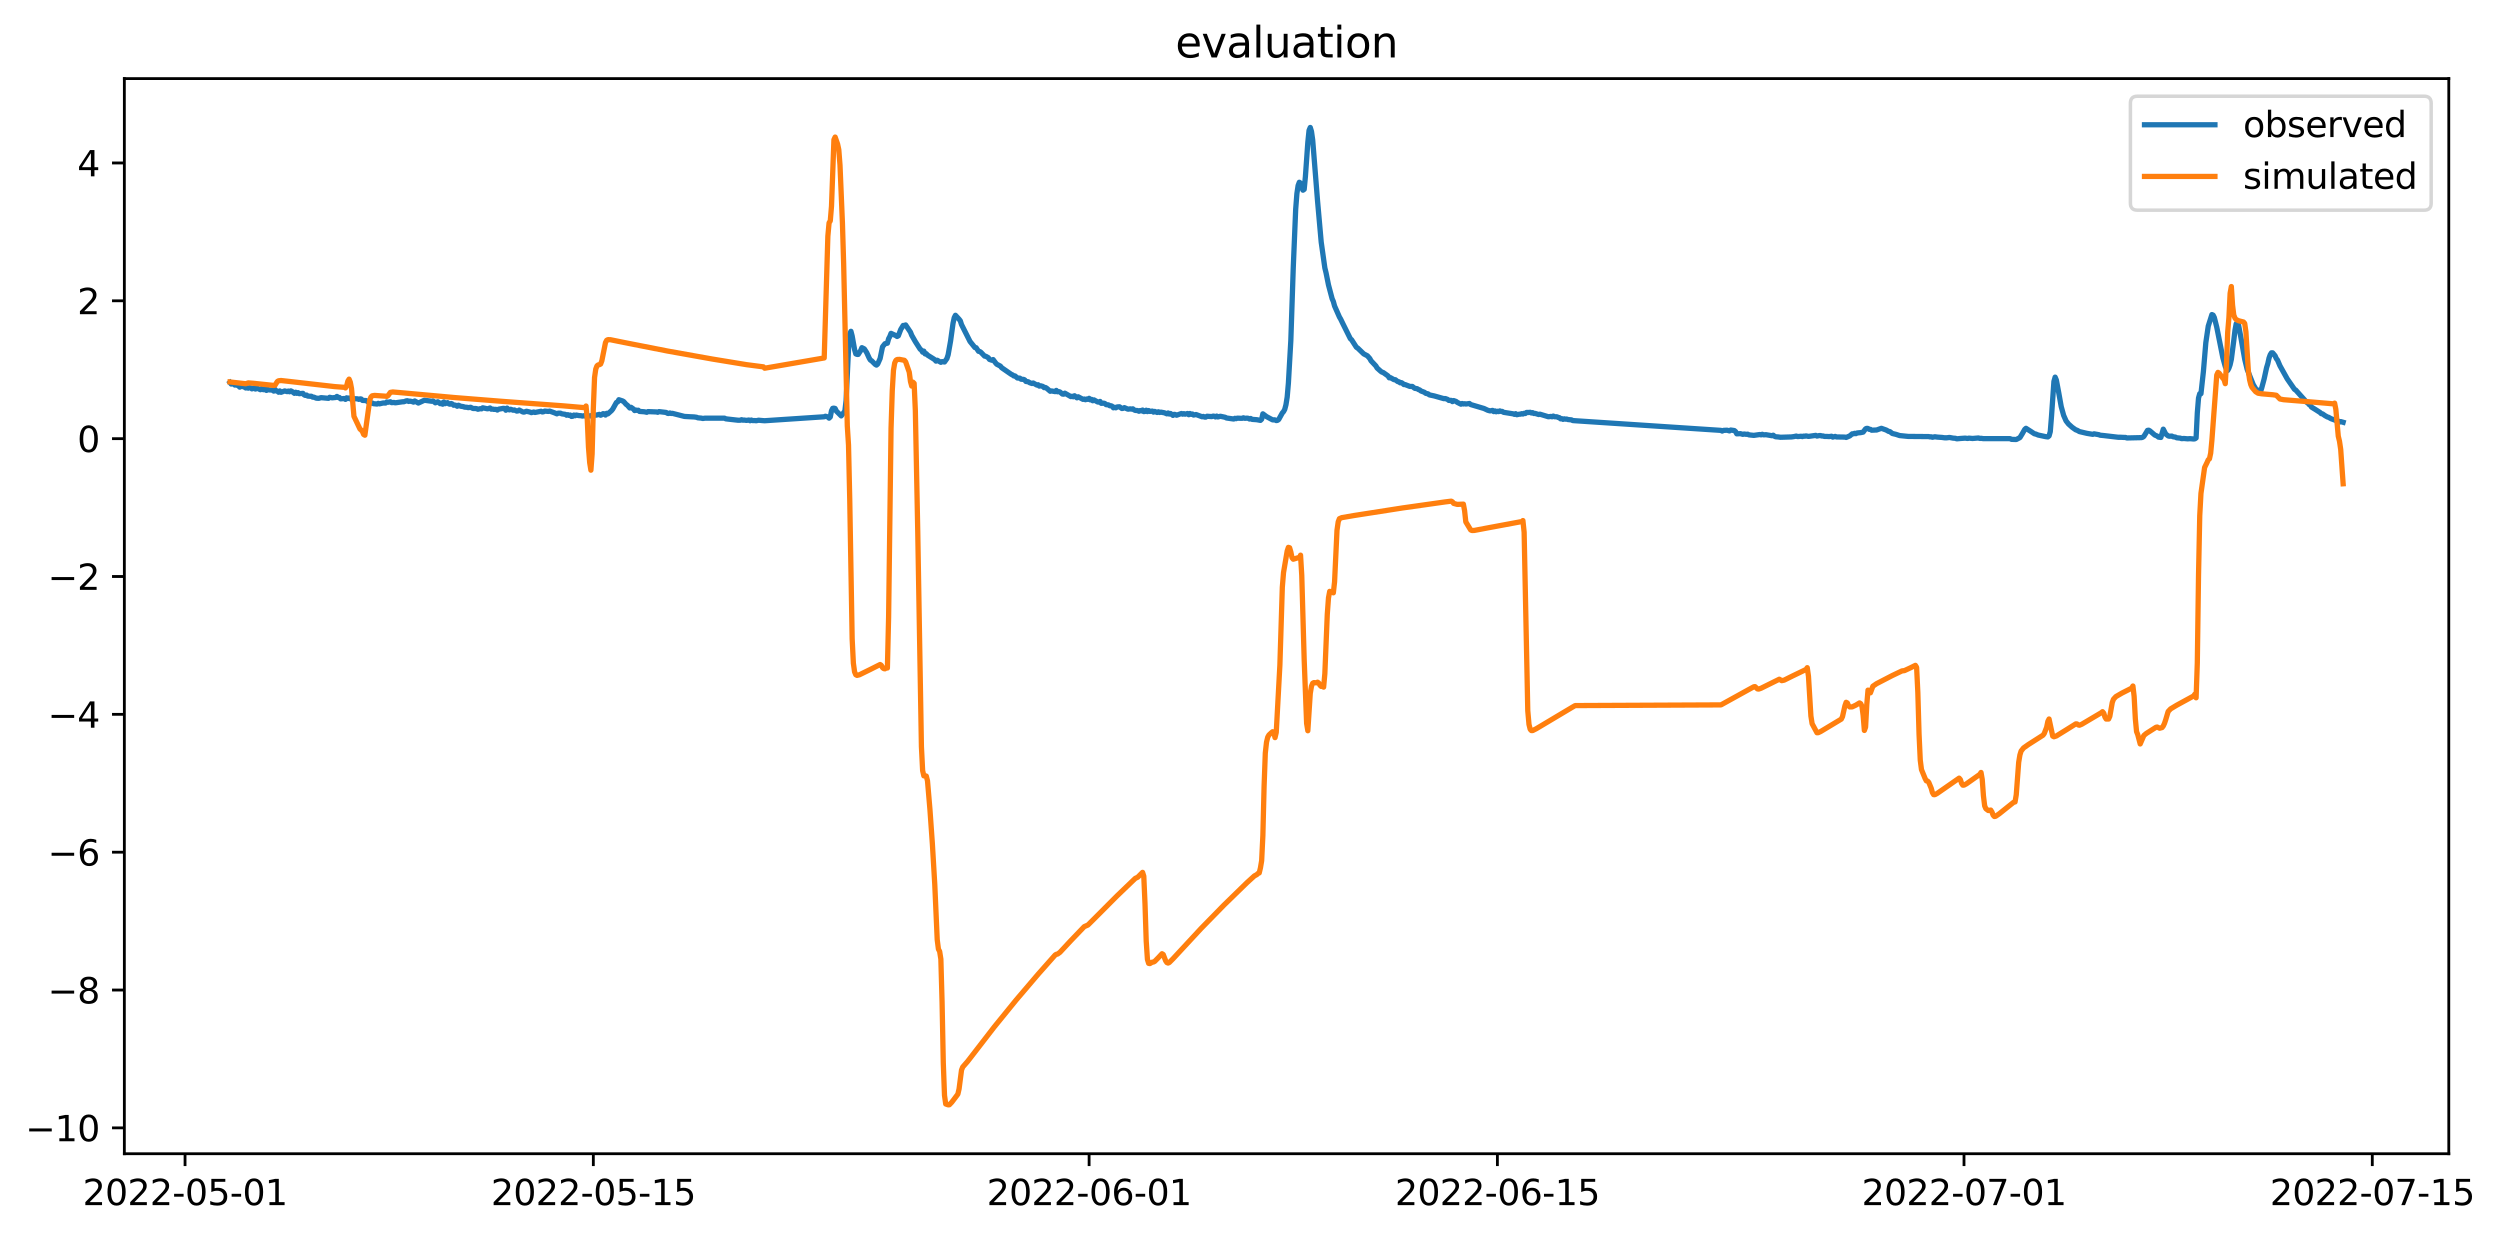 <?xml version="1.0" encoding="utf-8" standalone="no"?>
<!DOCTYPE svg PUBLIC "-//W3C//DTD SVG 1.1//EN"
  "http://www.w3.org/Graphics/SVG/1.1/DTD/svg11.dtd">
<svg xmlns:xlink="http://www.w3.org/1999/xlink" width="709.793pt" height="351.436pt" viewBox="0 0 709.793 351.436" xmlns="http://www.w3.org/2000/svg" version="1.1">
 <defs>
  <style type="text/css">*{stroke-linejoin: round; stroke-linecap: butt}</style>
 </defs>
 <g id="figure_1">
  <g id="patch_1">
   <path d="M 0 351.436 
L 709.793 351.436 
L 709.793 0 
L 0 0 
z
" style="fill: #ffffff"/>
  </g>
  <g id="axes_1">
   <g id="patch_2">
    <path d="M 35.305 327.558 
L 695.252 327.558 
L 695.252 22.318 
L 35.305 22.318 
z
" style="fill: #ffffff"/>
   </g>
   <g id="matplotlib.axis_1">
    <g id="xtick_1">
     <g id="line2d_1">
      <defs>
       <path id="m4f179d78bb" d="M 0 0 
L 0 3.5 
" style="stroke: #000000; stroke-width: 0.8"/>
      </defs>
      <g>
       <use xlink:href="#m4f179d78bb" x="52.537" y="327.558" style="stroke: #000000; stroke-width: 0.8"/>
      </g>
     </g>
     <g id="text_1">
      <!-- 2022-05-01 -->
      <g transform="translate(23.48 342.157) scale(0.1 -0.1)">
       <defs>
        <path id="DejaVuSans-32" d="M 1228 531 
L 3431 531 
L 3431 0 
L 469 0 
L 469 531 
Q 828 903 1448 1529 
Q 2069 2156 2228 2338 
Q 2531 2678 2651 2914 
Q 2772 3150 2772 3378 
Q 2772 3750 2511 3984 
Q 2250 4219 1831 4219 
Q 1534 4219 1204 4116 
Q 875 4013 500 3803 
L 500 4441 
Q 881 4594 1212 4672 
Q 1544 4750 1819 4750 
Q 2544 4750 2975 4387 
Q 3406 4025 3406 3419 
Q 3406 3131 3298 2873 
Q 3191 2616 2906 2266 
Q 2828 2175 2409 1742 
Q 1991 1309 1228 531 
z
" transform="scale(0.016)"/>
        <path id="DejaVuSans-30" d="M 2034 4250 
Q 1547 4250 1301 3770 
Q 1056 3291 1056 2328 
Q 1056 1369 1301 889 
Q 1547 409 2034 409 
Q 2525 409 2770 889 
Q 3016 1369 3016 2328 
Q 3016 3291 2770 3770 
Q 2525 4250 2034 4250 
z
M 2034 4750 
Q 2819 4750 3233 4129 
Q 3647 3509 3647 2328 
Q 3647 1150 3233 529 
Q 2819 -91 2034 -91 
Q 1250 -91 836 529 
Q 422 1150 422 2328 
Q 422 3509 836 4129 
Q 1250 4750 2034 4750 
z
" transform="scale(0.016)"/>
        <path id="DejaVuSans-2d" d="M 313 2009 
L 1997 2009 
L 1997 1497 
L 313 1497 
L 313 2009 
z
" transform="scale(0.016)"/>
        <path id="DejaVuSans-35" d="M 691 4666 
L 3169 4666 
L 3169 4134 
L 1269 4134 
L 1269 2991 
Q 1406 3038 1543 3061 
Q 1681 3084 1819 3084 
Q 2600 3084 3056 2656 
Q 3513 2228 3513 1497 
Q 3513 744 3044 326 
Q 2575 -91 1722 -91 
Q 1428 -91 1123 -41 
Q 819 9 494 109 
L 494 744 
Q 775 591 1075 516 
Q 1375 441 1709 441 
Q 2250 441 2565 725 
Q 2881 1009 2881 1497 
Q 2881 1984 2565 2268 
Q 2250 2553 1709 2553 
Q 1456 2553 1204 2497 
Q 953 2441 691 2322 
L 691 4666 
z
" transform="scale(0.016)"/>
        <path id="DejaVuSans-31" d="M 794 531 
L 1825 531 
L 1825 4091 
L 703 3866 
L 703 4441 
L 1819 4666 
L 2450 4666 
L 2450 531 
L 3481 531 
L 3481 0 
L 794 0 
L 794 531 
z
" transform="scale(0.016)"/>
       </defs>
       <use xlink:href="#DejaVuSans-32"/>
       <use xlink:href="#DejaVuSans-30" x="63.623"/>
       <use xlink:href="#DejaVuSans-32" x="127.246"/>
       <use xlink:href="#DejaVuSans-32" x="190.869"/>
       <use xlink:href="#DejaVuSans-2d" x="254.492"/>
       <use xlink:href="#DejaVuSans-30" x="290.576"/>
       <use xlink:href="#DejaVuSans-35" x="354.199"/>
       <use xlink:href="#DejaVuSans-2d" x="417.822"/>
       <use xlink:href="#DejaVuSans-30" x="453.906"/>
       <use xlink:href="#DejaVuSans-31" x="517.529"/>
      </g>
     </g>
    </g>
    <g id="xtick_2">
     <g id="line2d_2">
      <g>
       <use xlink:href="#m4f179d78bb" x="168.457" y="327.558" style="stroke: #000000; stroke-width: 0.8"/>
      </g>
     </g>
     <g id="text_2">
      <!-- 2022-05-15 -->
      <g transform="translate(139.399 342.157) scale(0.1 -0.1)">
       <use xlink:href="#DejaVuSans-32"/>
       <use xlink:href="#DejaVuSans-30" x="63.623"/>
       <use xlink:href="#DejaVuSans-32" x="127.246"/>
       <use xlink:href="#DejaVuSans-32" x="190.869"/>
       <use xlink:href="#DejaVuSans-2d" x="254.492"/>
       <use xlink:href="#DejaVuSans-30" x="290.576"/>
       <use xlink:href="#DejaVuSans-35" x="354.199"/>
       <use xlink:href="#DejaVuSans-2d" x="417.822"/>
       <use xlink:href="#DejaVuSans-31" x="453.906"/>
       <use xlink:href="#DejaVuSans-35" x="517.529"/>
      </g>
     </g>
    </g>
    <g id="xtick_3">
     <g id="line2d_3">
      <g>
       <use xlink:href="#m4f179d78bb" x="309.216" y="327.558" style="stroke: #000000; stroke-width: 0.8"/>
      </g>
     </g>
     <g id="text_3">
      <!-- 2022-06-01 -->
      <g transform="translate(280.158 342.157) scale(0.1 -0.1)">
       <defs>
        <path id="DejaVuSans-36" d="M 2113 2584 
Q 1688 2584 1439 2293 
Q 1191 2003 1191 1497 
Q 1191 994 1439 701 
Q 1688 409 2113 409 
Q 2538 409 2786 701 
Q 3034 994 3034 1497 
Q 3034 2003 2786 2293 
Q 2538 2584 2113 2584 
z
M 3366 4563 
L 3366 3988 
Q 3128 4100 2886 4159 
Q 2644 4219 2406 4219 
Q 1781 4219 1451 3797 
Q 1122 3375 1075 2522 
Q 1259 2794 1537 2939 
Q 1816 3084 2150 3084 
Q 2853 3084 3261 2657 
Q 3669 2231 3669 1497 
Q 3669 778 3244 343 
Q 2819 -91 2113 -91 
Q 1303 -91 875 529 
Q 447 1150 447 2328 
Q 447 3434 972 4092 
Q 1497 4750 2381 4750 
Q 2619 4750 2861 4703 
Q 3103 4656 3366 4563 
z
" transform="scale(0.016)"/>
       </defs>
       <use xlink:href="#DejaVuSans-32"/>
       <use xlink:href="#DejaVuSans-30" x="63.623"/>
       <use xlink:href="#DejaVuSans-32" x="127.246"/>
       <use xlink:href="#DejaVuSans-32" x="190.869"/>
       <use xlink:href="#DejaVuSans-2d" x="254.492"/>
       <use xlink:href="#DejaVuSans-30" x="290.576"/>
       <use xlink:href="#DejaVuSans-36" x="354.199"/>
       <use xlink:href="#DejaVuSans-2d" x="417.822"/>
       <use xlink:href="#DejaVuSans-30" x="453.906"/>
       <use xlink:href="#DejaVuSans-31" x="517.529"/>
      </g>
     </g>
    </g>
    <g id="xtick_4">
     <g id="line2d_4">
      <g>
       <use xlink:href="#m4f179d78bb" x="425.136" y="327.558" style="stroke: #000000; stroke-width: 0.8"/>
      </g>
     </g>
     <g id="text_4">
      <!-- 2022-06-15 -->
      <g transform="translate(396.078 342.157) scale(0.1 -0.1)">
       <use xlink:href="#DejaVuSans-32"/>
       <use xlink:href="#DejaVuSans-30" x="63.623"/>
       <use xlink:href="#DejaVuSans-32" x="127.246"/>
       <use xlink:href="#DejaVuSans-32" x="190.869"/>
       <use xlink:href="#DejaVuSans-2d" x="254.492"/>
       <use xlink:href="#DejaVuSans-30" x="290.576"/>
       <use xlink:href="#DejaVuSans-36" x="354.199"/>
       <use xlink:href="#DejaVuSans-2d" x="417.822"/>
       <use xlink:href="#DejaVuSans-31" x="453.906"/>
       <use xlink:href="#DejaVuSans-35" x="517.529"/>
      </g>
     </g>
    </g>
    <g id="xtick_5">
     <g id="line2d_5">
      <g>
       <use xlink:href="#m4f179d78bb" x="557.615" y="327.558" style="stroke: #000000; stroke-width: 0.8"/>
      </g>
     </g>
     <g id="text_5">
      <!-- 2022-07-01 -->
      <g transform="translate(528.557 342.157) scale(0.1 -0.1)">
       <defs>
        <path id="DejaVuSans-37" d="M 525 4666 
L 3525 4666 
L 3525 4397 
L 1831 0 
L 1172 0 
L 2766 4134 
L 525 4134 
L 525 4666 
z
" transform="scale(0.016)"/>
       </defs>
       <use xlink:href="#DejaVuSans-32"/>
       <use xlink:href="#DejaVuSans-30" x="63.623"/>
       <use xlink:href="#DejaVuSans-32" x="127.246"/>
       <use xlink:href="#DejaVuSans-32" x="190.869"/>
       <use xlink:href="#DejaVuSans-2d" x="254.492"/>
       <use xlink:href="#DejaVuSans-30" x="290.576"/>
       <use xlink:href="#DejaVuSans-37" x="354.199"/>
       <use xlink:href="#DejaVuSans-2d" x="417.822"/>
       <use xlink:href="#DejaVuSans-30" x="453.906"/>
       <use xlink:href="#DejaVuSans-31" x="517.529"/>
      </g>
     </g>
    </g>
    <g id="xtick_6">
     <g id="line2d_6">
      <g>
       <use xlink:href="#m4f179d78bb" x="673.535" y="327.558" style="stroke: #000000; stroke-width: 0.8"/>
      </g>
     </g>
     <g id="text_6">
      <!-- 2022-07-15 -->
      <g transform="translate(644.477 342.157) scale(0.1 -0.1)">
       <use xlink:href="#DejaVuSans-32"/>
       <use xlink:href="#DejaVuSans-30" x="63.623"/>
       <use xlink:href="#DejaVuSans-32" x="127.246"/>
       <use xlink:href="#DejaVuSans-32" x="190.869"/>
       <use xlink:href="#DejaVuSans-2d" x="254.492"/>
       <use xlink:href="#DejaVuSans-30" x="290.576"/>
       <use xlink:href="#DejaVuSans-37" x="354.199"/>
       <use xlink:href="#DejaVuSans-2d" x="417.822"/>
       <use xlink:href="#DejaVuSans-31" x="453.906"/>
       <use xlink:href="#DejaVuSans-35" x="517.529"/>
      </g>
     </g>
    </g>
   </g>
   <g id="matplotlib.axis_2">
    <g id="ytick_1">
     <g id="line2d_7">
      <defs>
       <path id="mbf8592df5b" d="M 0 0 
L -3.5 0 
" style="stroke: #000000; stroke-width: 0.8"/>
      </defs>
      <g>
       <use xlink:href="#mbf8592df5b" x="35.305" y="320.221" style="stroke: #000000; stroke-width: 0.8"/>
      </g>
     </g>
     <g id="text_7">
      <!-- −10 -->
      <g transform="translate(7.2 324.02) scale(0.1 -0.1)">
       <defs>
        <path id="DejaVuSans-2212" d="M 678 2272 
L 4684 2272 
L 4684 1741 
L 678 1741 
L 678 2272 
z
" transform="scale(0.016)"/>
       </defs>
       <use xlink:href="#DejaVuSans-2212"/>
       <use xlink:href="#DejaVuSans-31" x="83.789"/>
       <use xlink:href="#DejaVuSans-30" x="147.412"/>
      </g>
     </g>
    </g>
    <g id="ytick_2">
     <g id="line2d_8">
      <g>
       <use xlink:href="#mbf8592df5b" x="35.305" y="281.085" style="stroke: #000000; stroke-width: 0.8"/>
      </g>
     </g>
     <g id="text_8">
      <!-- −8 -->
      <g transform="translate(13.562 284.884) scale(0.1 -0.1)">
       <defs>
        <path id="DejaVuSans-38" d="M 2034 2216 
Q 1584 2216 1326 1975 
Q 1069 1734 1069 1313 
Q 1069 891 1326 650 
Q 1584 409 2034 409 
Q 2484 409 2743 651 
Q 3003 894 3003 1313 
Q 3003 1734 2745 1975 
Q 2488 2216 2034 2216 
z
M 1403 2484 
Q 997 2584 770 2862 
Q 544 3141 544 3541 
Q 544 4100 942 4425 
Q 1341 4750 2034 4750 
Q 2731 4750 3128 4425 
Q 3525 4100 3525 3541 
Q 3525 3141 3298 2862 
Q 3072 2584 2669 2484 
Q 3125 2378 3379 2068 
Q 3634 1759 3634 1313 
Q 3634 634 3220 271 
Q 2806 -91 2034 -91 
Q 1263 -91 848 271 
Q 434 634 434 1313 
Q 434 1759 690 2068 
Q 947 2378 1403 2484 
z
M 1172 3481 
Q 1172 3119 1398 2916 
Q 1625 2713 2034 2713 
Q 2441 2713 2670 2916 
Q 2900 3119 2900 3481 
Q 2900 3844 2670 4047 
Q 2441 4250 2034 4250 
Q 1625 4250 1398 4047 
Q 1172 3844 1172 3481 
z
" transform="scale(0.016)"/>
       </defs>
       <use xlink:href="#DejaVuSans-2212"/>
       <use xlink:href="#DejaVuSans-38" x="83.789"/>
      </g>
     </g>
    </g>
    <g id="ytick_3">
     <g id="line2d_9">
      <g>
       <use xlink:href="#mbf8592df5b" x="35.305" y="241.949" style="stroke: #000000; stroke-width: 0.8"/>
      </g>
     </g>
     <g id="text_9">
      <!-- −6 -->
      <g transform="translate(13.562 245.748) scale(0.1 -0.1)">
       <use xlink:href="#DejaVuSans-2212"/>
       <use xlink:href="#DejaVuSans-36" x="83.789"/>
      </g>
     </g>
    </g>
    <g id="ytick_4">
     <g id="line2d_10">
      <g>
       <use xlink:href="#mbf8592df5b" x="35.305" y="202.813" style="stroke: #000000; stroke-width: 0.8"/>
      </g>
     </g>
     <g id="text_10">
      <!-- −4 -->
      <g transform="translate(13.562 206.612) scale(0.1 -0.1)">
       <defs>
        <path id="DejaVuSans-34" d="M 2419 4116 
L 825 1625 
L 2419 1625 
L 2419 4116 
z
M 2253 4666 
L 3047 4666 
L 3047 1625 
L 3713 1625 
L 3713 1100 
L 3047 1100 
L 3047 0 
L 2419 0 
L 2419 1100 
L 313 1100 
L 313 1709 
L 2253 4666 
z
" transform="scale(0.016)"/>
       </defs>
       <use xlink:href="#DejaVuSans-2212"/>
       <use xlink:href="#DejaVuSans-34" x="83.789"/>
      </g>
     </g>
    </g>
    <g id="ytick_5">
     <g id="line2d_11">
      <g>
       <use xlink:href="#mbf8592df5b" x="35.305" y="163.677" style="stroke: #000000; stroke-width: 0.8"/>
      </g>
     </g>
     <g id="text_11">
      <!-- −2 -->
      <g transform="translate(13.562 167.477) scale(0.1 -0.1)">
       <use xlink:href="#DejaVuSans-2212"/>
       <use xlink:href="#DejaVuSans-32" x="83.789"/>
      </g>
     </g>
    </g>
    <g id="ytick_6">
     <g id="line2d_12">
      <g>
       <use xlink:href="#mbf8592df5b" x="35.305" y="124.542" style="stroke: #000000; stroke-width: 0.8"/>
      </g>
     </g>
     <g id="text_12">
      <!-- 0 -->
      <g transform="translate(21.942 128.341) scale(0.1 -0.1)">
       <use xlink:href="#DejaVuSans-30"/>
      </g>
     </g>
    </g>
    <g id="ytick_7">
     <g id="line2d_13">
      <g>
       <use xlink:href="#mbf8592df5b" x="35.305" y="85.406" style="stroke: #000000; stroke-width: 0.8"/>
      </g>
     </g>
     <g id="text_13">
      <!-- 2 -->
      <g transform="translate(21.942 89.205) scale(0.1 -0.1)">
       <use xlink:href="#DejaVuSans-32"/>
      </g>
     </g>
    </g>
    <g id="ytick_8">
     <g id="line2d_14">
      <g>
       <use xlink:href="#mbf8592df5b" x="35.305" y="46.27" style="stroke: #000000; stroke-width: 0.8"/>
      </g>
     </g>
     <g id="text_14">
      <!-- 4 -->
      <g transform="translate(21.942 50.069) scale(0.1 -0.1)">
       <use xlink:href="#DejaVuSans-34"/>
      </g>
     </g>
    </g>
   </g>
   <g id="line2d_15">
    <path d="M 65.302 108.594 
L 65.647 109.034 
L 65.992 108.838 
L 66.682 109.328 
L 67.027 109.279 
L 67.717 109.523 
L 68.062 109.915 
L 68.407 109.621 
L 68.752 109.768 
L 69.097 109.719 
L 69.787 110.159 
L 70.132 110.061 
L 70.477 110.208 
L 70.822 110.061 
L 71.167 110.11 
L 71.512 110.404 
L 71.857 110.208 
L 72.547 110.453 
L 72.892 110.159 
L 73.927 110.648 
L 74.272 110.322 
L 74.617 110.6 
L 74.962 110.648 
L 75.307 110.453 
L 75.652 110.844 
L 75.997 110.551 
L 76.342 110.697 
L 77.377 110.746 
L 77.722 111.04 
L 78.067 110.551 
L 78.412 110.991 
L 78.757 111.04 
L 79.102 111.366 
L 79.447 110.991 
L 79.792 111.382 
L 80.827 110.991 
L 81.517 111.187 
L 81.862 111.04 
L 82.207 111.236 
L 82.552 110.975 
L 82.897 111.138 
L 83.587 111.676 
L 83.932 111.366 
L 84.277 111.676 
L 84.622 111.48 
L 84.967 111.774 
L 86.002 111.676 
L 86.347 112.116 
L 86.692 112.263 
L 87.037 112.165 
L 87.382 112.459 
L 88.072 112.507 
L 88.417 112.507 
L 88.762 112.752 
L 89.107 112.752 
L 89.797 113.046 
L 90.487 113.094 
L 91.177 112.899 
L 93.247 113.094 
L 93.592 112.801 
L 94.282 112.948 
L 95.317 112.85 
L 95.662 112.556 
L 96.007 112.85 
L 96.352 112.85 
L 96.697 113.241 
L 97.732 113.143 
L 98.077 113.388 
L 98.422 112.948 
L 98.767 113.143 
L 99.112 112.997 
L 99.457 113.241 
L 99.802 113.339 
L 100.147 113.094 
L 100.492 113.192 
L 101.527 113.241 
L 101.872 113.388 
L 102.217 113.241 
L 102.562 113.29 
L 102.907 113.681 
L 103.942 113.73 
L 104.632 114.22 
L 104.977 114.22 
L 105.322 114.464 
L 105.667 114.415 
L 106.012 114.611 
L 107.047 114.709 
L 107.392 114.513 
L 107.737 114.66 
L 108.772 114.415 
L 109.462 114.432 
L 109.807 114.122 
L 110.152 114.22 
L 110.842 114.073 
L 111.187 114.317 
L 111.877 114.269 
L 112.222 114.366 
L 114.292 114.073 
L 114.637 114.073 
L 115.327 113.828 
L 115.672 113.779 
L 116.017 113.975 
L 116.362 113.877 
L 117.052 114.024 
L 117.397 114.171 
L 117.742 113.845 
L 118.777 114.432 
L 120.502 113.633 
L 122.572 113.926 
L 122.917 113.828 
L 123.607 114.366 
L 124.297 114.073 
L 124.987 114.611 
L 125.332 114.415 
L 125.677 114.758 
L 126.022 114.122 
L 126.367 114.611 
L 127.057 114.317 
L 127.402 114.66 
L 127.747 114.758 
L 128.092 114.562 
L 128.437 114.709 
L 128.782 115.051 
L 129.127 115.002 
L 129.472 115.1 
L 129.817 115.345 
L 130.162 115.051 
L 130.852 115.345 
L 131.542 115.443 
L 131.887 115.589 
L 132.577 115.638 
L 132.922 115.736 
L 133.612 115.638 
L 134.302 115.981 
L 134.992 115.981 
L 135.337 116.03 
L 135.682 116.193 
L 136.372 116.03 
L 136.717 116.079 
L 137.062 115.785 
L 138.442 116.079 
L 139.132 115.834 
L 139.477 116.176 
L 139.822 116.127 
L 140.167 116.225 
L 140.857 116.225 
L 141.202 116.421 
L 141.547 116.176 
L 142.582 115.997 
L 142.927 115.932 
L 143.272 115.981 
L 143.617 116.47 
L 143.962 115.867 
L 144.307 116.274 
L 144.652 116.372 
L 144.997 116.193 
L 145.687 116.47 
L 146.032 116.388 
L 146.722 116.715 
L 147.067 116.666 
L 147.412 116.421 
L 148.447 116.959 
L 148.792 117.008 
L 149.482 116.763 
L 150.517 117.008 
L 150.862 117.155 
L 151.552 116.975 
L 151.897 117.106 
L 153.622 116.763 
L 153.967 116.959 
L 154.312 116.91 
L 154.657 116.715 
L 155.692 116.812 
L 156.037 116.715 
L 157.417 117.204 
L 158.107 117.497 
L 158.452 117.302 
L 159.142 117.302 
L 159.487 117.497 
L 160.177 117.595 
L 160.522 117.644 
L 160.867 117.889 
L 161.212 117.742 
L 161.557 117.938 
L 161.902 117.84 
L 162.247 118.231 
L 162.592 118.182 
L 162.937 117.84 
L 163.282 118.035 
L 163.627 117.84 
L 164.317 117.986 
L 165.007 118.035 
L 165.352 118.133 
L 166.042 117.986 
L 166.387 118.231 
L 166.732 118.28 
L 167.077 118.035 
L 167.422 118.133 
L 168.112 117.938 
L 168.802 117.791 
L 169.147 117.889 
L 170.182 117.644 
L 170.527 117.889 
L 170.872 117.742 
L 171.217 117.448 
L 171.562 117.497 
L 171.907 117.84 
L 172.252 117.35 
L 172.597 117.497 
L 173.632 116.568 
L 173.977 116.127 
L 175.012 114.269 
L 175.357 114.122 
L 175.702 113.486 
L 176.737 113.828 
L 177.082 114.024 
L 177.772 114.807 
L 178.117 115.051 
L 178.807 115.834 
L 179.152 115.638 
L 179.842 116.127 
L 180.187 116.568 
L 180.532 116.421 
L 180.877 116.519 
L 181.222 116.47 
L 181.567 116.812 
L 182.947 116.91 
L 183.637 117.057 
L 183.982 116.861 
L 186.397 116.959 
L 186.742 117.057 
L 187.087 116.861 
L 189.157 117.106 
L 189.502 117.35 
L 189.847 117.399 
L 190.192 117.253 
L 190.537 117.399 
L 190.882 117.35 
L 194.332 118.231 
L 196.057 118.329 
L 197.092 118.378 
L 197.782 118.476 
L 198.127 118.622 
L 199.162 118.72 
L 199.507 118.818 
L 200.197 118.72 
L 205.717 118.72 
L 206.062 118.916 
L 209.512 119.307 
L 210.202 119.307 
L 210.547 119.161 
L 210.892 119.307 
L 211.237 119.258 
L 211.927 119.356 
L 212.617 119.258 
L 212.962 119.454 
L 213.307 119.258 
L 213.652 119.405 
L 214.342 119.405 
L 214.687 119.454 
L 215.377 119.307 
L 216.412 119.405 
L 217.102 119.454 
L 234.007 118.329 
L 234.352 118.182 
L 235.042 118.378 
L 235.387 118.72 
L 235.732 118.378 
L 236.077 116.617 
L 236.422 115.932 
L 236.767 115.883 
L 237.112 115.981 
L 237.457 116.715 
L 238.837 118.084 
L 239.872 116.715 
L 240.217 113.73 
L 240.907 99.152 
L 241.252 94.896 
L 241.597 94.065 
L 241.942 95.386 
L 242.632 99.25 
L 242.977 100.473 
L 243.322 100.62 
L 243.667 100.62 
L 244.357 99.544 
L 244.702 98.712 
L 245.392 99.055 
L 246.082 100.131 
L 246.772 101.647 
L 247.117 102.234 
L 247.462 102.43 
L 248.497 103.457 
L 248.842 103.653 
L 249.187 103.359 
L 249.877 101.794 
L 250.567 98.451 
L 251.257 97.587 
L 251.947 97.44 
L 252.292 96.168 
L 252.637 95.532 
L 252.982 94.652 
L 254.362 95.288 
L 254.707 95.532 
L 255.052 95.337 
L 255.742 93.527 
L 256.432 92.401 
L 256.777 92.45 
L 257.122 92.255 
L 258.502 94.309 
L 258.847 95.19 
L 259.882 97 
L 261.261 99.152 
L 261.606 99.397 
L 261.951 99.984 
L 262.296 99.69 
L 262.641 100.473 
L 262.986 100.424 
L 263.331 100.816 
L 265.056 101.892 
L 265.401 102.136 
L 265.746 102.528 
L 266.091 102.283 
L 267.126 102.87 
L 267.471 102.675 
L 268.161 102.772 
L 268.851 101.794 
L 269.196 100.718 
L 269.886 96.804 
L 270.576 91.814 
L 270.921 90.2 
L 271.266 89.515 
L 272.301 90.64 
L 272.646 91.081 
L 272.991 92.157 
L 275.406 96.951 
L 276.786 98.663 
L 277.131 98.712 
L 277.821 99.739 
L 278.166 99.788 
L 278.511 100.033 
L 279.546 101.109 
L 279.891 101.158 
L 280.581 101.549 
L 280.926 102.039 
L 281.616 102.283 
L 281.961 102.088 
L 282.651 103.017 
L 282.996 103.408 
L 284.031 103.946 
L 284.376 104.387 
L 287.136 106.295 
L 287.481 106.441 
L 287.826 106.735 
L 288.171 106.735 
L 288.861 107.322 
L 289.551 107.371 
L 289.896 107.664 
L 290.586 107.713 
L 290.931 107.86 
L 291.276 108.3 
L 291.966 108.398 
L 292.311 108.643 
L 293.001 108.887 
L 293.346 108.741 
L 294.036 109.132 
L 294.381 109.328 
L 294.726 109.23 
L 295.071 109.621 
L 295.416 109.523 
L 296.106 109.719 
L 296.451 110.061 
L 296.796 110.013 
L 297.141 110.208 
L 298.176 111.089 
L 298.521 110.991 
L 299.556 111.187 
L 299.901 110.844 
L 300.246 111.236 
L 300.591 111.187 
L 300.936 111.284 
L 301.626 111.871 
L 301.971 111.92 
L 302.316 111.627 
L 303.006 112.018 
L 304.041 112.605 
L 304.386 112.507 
L 304.731 112.654 
L 305.076 112.361 
L 305.766 112.948 
L 306.111 112.654 
L 307.491 113.388 
L 307.836 113.29 
L 308.181 113.486 
L 308.526 113.29 
L 308.871 113.388 
L 309.216 113.094 
L 309.561 113.535 
L 309.906 113.388 
L 310.251 113.779 
L 310.596 113.535 
L 311.286 113.926 
L 311.631 114.122 
L 311.976 114.171 
L 312.321 113.975 
L 312.666 114.513 
L 313.356 114.464 
L 313.701 114.562 
L 314.046 114.888 
L 314.736 114.953 
L 315.081 115.198 
L 315.426 115.198 
L 315.771 115.345 
L 316.116 115.785 
L 316.461 115.638 
L 316.806 115.785 
L 317.151 115.54 
L 317.841 115.492 
L 318.531 115.981 
L 318.876 115.932 
L 319.221 115.736 
L 319.911 116.03 
L 320.256 116.176 
L 320.946 116.079 
L 321.291 116.176 
L 321.636 116.079 
L 321.981 116.372 
L 322.326 116.519 
L 323.016 116.568 
L 323.361 116.763 
L 323.706 116.568 
L 324.051 116.666 
L 324.396 116.421 
L 324.741 116.861 
L 325.086 116.812 
L 325.431 116.47 
L 325.776 116.861 
L 326.121 116.568 
L 326.466 116.812 
L 327.156 116.715 
L 327.501 117.008 
L 327.846 116.812 
L 328.536 117.106 
L 328.881 116.91 
L 329.226 117.106 
L 329.571 117.008 
L 330.606 117.204 
L 331.296 117.497 
L 331.641 117.253 
L 331.986 117.546 
L 332.331 117.399 
L 333.021 117.938 
L 333.366 117.644 
L 333.711 117.693 
L 334.056 117.889 
L 335.436 117.399 
L 335.781 117.595 
L 336.126 117.448 
L 336.471 117.595 
L 337.161 117.399 
L 337.506 117.742 
L 337.851 117.399 
L 338.196 117.644 
L 338.541 117.546 
L 338.886 117.84 
L 339.576 117.693 
L 341.301 118.329 
L 341.646 118.231 
L 341.991 118.427 
L 342.336 118.427 
L 342.681 118.182 
L 344.061 118.28 
L 344.406 118.133 
L 344.751 118.182 
L 345.096 118.378 
L 345.441 118.133 
L 345.786 118.378 
L 346.476 118.182 
L 347.856 118.476 
L 348.201 118.671 
L 348.891 118.769 
L 350.271 118.965 
L 350.616 118.769 
L 350.961 118.867 
L 351.306 118.72 
L 352.341 118.769 
L 352.686 118.769 
L 353.031 118.622 
L 353.376 118.769 
L 354.066 118.72 
L 354.411 118.769 
L 354.756 118.965 
L 355.101 118.818 
L 355.446 119.063 
L 356.826 119.161 
L 357.861 119.356 
L 358.206 119.014 
L 358.551 117.497 
L 359.586 118.28 
L 361.311 119.209 
L 362.001 119.209 
L 362.346 119.405 
L 362.691 119.356 
L 363.036 119.112 
L 364.071 117.253 
L 364.416 116.861 
L 364.761 116.225 
L 365.106 114.904 
L 365.451 112.752 
L 365.796 108.79 
L 366.486 96.706 
L 367.176 76.062 
L 367.866 59.43 
L 368.211 54.978 
L 368.556 52.679 
L 368.901 51.749 
L 369.246 51.994 
L 369.591 53.266 
L 369.936 53.999 
L 370.281 53.755 
L 370.626 50.135 
L 371.316 40.4 
L 371.661 37.024 
L 372.006 36.193 
L 372.351 37.318 
L 372.696 39.764 
L 374.076 57.081 
L 375.111 68.724 
L 376.146 76.062 
L 376.491 77.481 
L 377.181 80.905 
L 378.216 84.819 
L 378.561 85.602 
L 378.906 86.873 
L 380.286 90.004 
L 380.631 90.591 
L 381.321 92.01 
L 383.391 96.168 
L 383.736 96.462 
L 385.116 98.614 
L 385.461 98.81 
L 387.186 100.473 
L 388.221 101.011 
L 388.911 101.794 
L 389.256 102.43 
L 390.636 103.898 
L 390.981 104.485 
L 392.016 105.414 
L 392.361 105.659 
L 392.706 105.757 
L 394.086 106.735 
L 394.431 107.273 
L 394.776 107.224 
L 395.811 107.811 
L 396.156 107.811 
L 396.846 108.349 
L 397.191 108.398 
L 397.536 108.692 
L 397.881 108.643 
L 398.226 108.838 
L 398.571 109.181 
L 398.916 109.181 
L 400.296 109.719 
L 400.986 109.719 
L 401.676 110.257 
L 402.366 110.355 
L 402.711 110.6 
L 403.056 110.697 
L 403.401 110.991 
L 404.436 111.382 
L 404.781 111.676 
L 405.471 111.823 
L 405.816 112.116 
L 407.196 112.41 
L 407.886 112.605 
L 409.956 113.192 
L 410.301 113.143 
L 410.991 113.388 
L 411.336 113.681 
L 412.026 113.681 
L 412.371 114.024 
L 412.716 113.73 
L 413.406 113.975 
L 413.751 114.236 
L 414.786 114.758 
L 415.131 114.562 
L 415.476 114.693 
L 415.821 114.611 
L 416.166 114.709 
L 417.201 114.562 
L 417.546 114.856 
L 421.341 115.981 
L 422.376 116.47 
L 423.066 116.666 
L 423.756 116.519 
L 424.101 116.861 
L 424.446 116.666 
L 424.791 116.91 
L 425.136 116.763 
L 425.481 116.861 
L 425.826 116.666 
L 426.171 116.812 
L 426.516 116.812 
L 426.861 117.057 
L 429.621 117.497 
L 429.966 117.644 
L 430.311 117.448 
L 430.656 117.742 
L 431.346 117.595 
L 431.691 117.595 
L 432.036 117.448 
L 432.381 117.546 
L 432.726 117.35 
L 433.071 117.399 
L 433.416 117.106 
L 434.106 117.106 
L 434.451 117.057 
L 434.796 117.253 
L 435.141 117.155 
L 435.486 117.399 
L 435.831 117.367 
L 436.866 117.693 
L 437.211 117.595 
L 439.626 118.329 
L 440.316 118.231 
L 440.661 118.329 
L 441.006 118.133 
L 441.351 118.329 
L 442.041 118.329 
L 442.386 118.525 
L 442.731 118.573 
L 443.076 118.916 
L 443.421 118.867 
L 443.766 119.063 
L 444.111 118.916 
L 444.456 119.014 
L 444.801 118.965 
L 445.146 119.112 
L 446.181 119.209 
L 446.526 119.405 
L 447.216 119.454 
L 488.616 122.194 
L 488.961 122.389 
L 489.306 122.194 
L 490.341 122.145 
L 491.031 122.34 
L 491.376 122.096 
L 492.411 122.242 
L 492.756 122.536 
L 493.101 123.172 
L 494.136 123.123 
L 494.826 123.319 
L 495.171 123.221 
L 495.861 123.319 
L 496.206 123.27 
L 496.551 123.465 
L 497.931 123.612 
L 499.656 123.368 
L 500 123.465 
L 500.345 123.302 
L 500.69 123.465 
L 501.38 123.417 
L 503.105 123.71 
L 503.45 123.563 
L 503.795 123.857 
L 504.14 124.004 
L 504.83 124.052 
L 505.52 124.15 
L 508.625 124.052 
L 509.315 123.955 
L 510.005 123.808 
L 510.35 123.955 
L 511.385 123.857 
L 511.73 123.955 
L 512.075 123.808 
L 512.42 123.857 
L 512.765 123.759 
L 513.455 123.906 
L 515.525 123.612 
L 515.87 123.808 
L 516.56 123.661 
L 516.905 123.661 
L 517.25 123.808 
L 517.595 123.759 
L 517.94 123.906 
L 518.63 123.906 
L 519.32 123.955 
L 520.01 123.857 
L 520.355 124.101 
L 521.045 123.906 
L 521.39 124.052 
L 523.805 124.101 
L 524.15 124.199 
L 525.185 123.759 
L 525.875 123.172 
L 526.22 123.172 
L 526.565 123.025 
L 526.91 123.123 
L 527.255 122.927 
L 528.29 122.829 
L 528.98 122.683 
L 529.67 121.753 
L 530.015 121.606 
L 530.36 121.655 
L 530.705 121.9 
L 531.05 121.9 
L 531.395 122.145 
L 532.43 122.096 
L 532.775 122.096 
L 534.155 121.606 
L 535.535 122.096 
L 536.225 122.487 
L 536.57 122.536 
L 537.26 123.074 
L 538.295 123.319 
L 539.33 123.661 
L 541.745 123.906 
L 547.61 123.955 
L 547.955 124.052 
L 548.3 124.004 
L 548.645 124.15 
L 549.335 124.004 
L 550.025 124.101 
L 551.405 124.199 
L 552.095 124.297 
L 552.785 124.297 
L 553.475 124.199 
L 554.51 124.395 
L 555.2 124.444 
L 555.545 124.591 
L 556.58 124.493 
L 557.96 124.395 
L 558.65 124.493 
L 558.995 124.395 
L 560.03 124.493 
L 561.755 124.346 
L 562.1 124.493 
L 562.445 124.444 
L 563.135 124.542 
L 570.725 124.542 
L 571.07 124.737 
L 572.45 124.786 
L 573.485 124.248 
L 574.175 123.123 
L 574.865 121.9 
L 575.21 121.606 
L 576.59 122.487 
L 577.625 123.172 
L 577.97 123.221 
L 578.66 123.514 
L 580.04 123.808 
L 580.73 123.955 
L 581.42 124.052 
L 581.765 123.759 
L 582.11 122.536 
L 582.455 118.231 
L 583.145 108.3 
L 583.49 107.077 
L 583.835 107.909 
L 584.525 111.578 
L 585.215 115.443 
L 585.905 117.938 
L 586.595 119.503 
L 587.285 120.383 
L 588.32 121.313 
L 589.355 122.047 
L 589.7 122.145 
L 590.39 122.536 
L 592.46 123.025 
L 594.185 123.319 
L 594.53 123.172 
L 595.91 123.417 
L 596.255 123.563 
L 597.29 123.661 
L 601.43 124.15 
L 602.12 124.15 
L 603.155 124.199 
L 603.5 124.199 
L 603.845 124.346 
L 607.985 124.248 
L 608.33 124.15 
L 608.675 123.906 
L 609.365 122.781 
L 609.71 122.194 
L 610.055 122.145 
L 610.4 122.34 
L 611.435 123.221 
L 611.78 123.514 
L 612.47 123.808 
L 612.815 124.101 
L 613.505 124.199 
L 614.195 121.851 
L 614.885 123.221 
L 615.575 123.759 
L 615.92 123.857 
L 616.61 123.808 
L 616.955 124.004 
L 617.645 124.101 
L 617.99 124.297 
L 619.025 124.395 
L 619.37 124.542 
L 620.06 124.493 
L 621.095 124.591 
L 621.785 124.542 
L 622.82 124.64 
L 623.165 124.591 
L 623.51 124.346 
L 623.855 117.204 
L 624.2 112.997 
L 624.545 111.774 
L 624.89 111.774 
L 625.58 105.512 
L 626.27 97.293 
L 626.96 92.597 
L 627.995 89.319 
L 628.34 89.466 
L 628.685 90.151 
L 629.375 92.891 
L 631.1 101.549 
L 631.79 104.044 
L 632.135 104.827 
L 632.48 105.169 
L 632.825 104.534 
L 633.17 103.555 
L 633.515 102.039 
L 634.205 96.706 
L 634.55 93.771 
L 634.895 91.912 
L 635.24 91.57 
L 635.585 92.401 
L 636.275 96.07 
L 637.31 101.99 
L 638 104.827 
L 639.725 109.181 
L 640.76 110.909 
L 641.105 111.17 
L 641.45 110.746 
L 641.795 111.236 
L 642.14 110.159 
L 642.83 107.567 
L 643.52 104.387 
L 643.865 103.262 
L 644.21 101.696 
L 644.555 100.718 
L 644.9 100.18 
L 645.245 100.18 
L 645.935 101.011 
L 646.28 101.794 
L 646.625 102.234 
L 647.315 103.849 
L 649.385 107.567 
L 651.455 110.551 
L 651.8 110.746 
L 654.905 114.22 
L 655.25 114.415 
L 655.595 114.856 
L 655.94 115.051 
L 656.285 115.589 
L 657.32 116.225 
L 658.7 117.106 
L 659.045 117.448 
L 659.39 117.497 
L 660.08 117.986 
L 660.77 118.378 
L 661.115 118.476 
L 661.805 118.867 
L 663.53 119.503 
L 663.875 119.552 
L 664.22 119.845 
L 664.565 119.699 
L 665.255 119.894 
L 665.255 119.894 
" clip-path="url(#p5ed811cc12)" style="fill: none; stroke: #1f77b4; stroke-width: 1.5; stroke-linecap: square"/>
   </g>
   <g id="line2d_16">
    <path d="M 65.302 108.447 
L 69.787 108.952 
L 70.477 108.708 
L 71.857 108.814 
L 77.722 109.429 
L 78.067 109.388 
L 78.757 108.299 
L 79.102 108.109 
L 79.792 108.035 
L 82.207 108.303 
L 94.972 109.758 
L 97.387 109.943 
L 97.732 109.941 
L 98.077 110.145 
L 98.422 109.554 
L 98.767 108.195 
L 99.112 107.644 
L 99.457 108.501 
L 99.802 110.324 
L 100.492 118.202 
L 102.217 121.836 
L 102.562 122.099 
L 102.907 122.546 
L 103.252 123.354 
L 103.597 123.563 
L 104.977 113.565 
L 105.322 112.704 
L 105.667 112.375 
L 106.357 112.267 
L 109.462 112.487 
L 109.807 112.548 
L 110.152 112.344 
L 110.842 111.401 
L 111.532 111.29 
L 113.947 111.501 
L 129.127 112.88 
L 142.582 113.95 
L 159.832 115.217 
L 166.042 115.747 
L 166.387 115.277 
L 166.732 119.018 
L 167.077 126.984 
L 167.422 131.353 
L 167.767 133.494 
L 168.112 128.896 
L 168.457 115.912 
L 168.802 107.179 
L 169.147 104.786 
L 169.492 103.874 
L 169.837 103.597 
L 170.182 103.543 
L 170.527 103.356 
L 170.872 102.445 
L 171.907 97.269 
L 172.252 96.613 
L 172.597 96.434 
L 173.287 96.448 
L 177.082 97.22 
L 189.502 99.662 
L 202.267 101.944 
L 211.927 103.53 
L 213.997 103.802 
L 216.757 104.159 
L 217.102 104.541 
L 234.007 101.628 
L 235.042 67.083 
L 235.387 63.268 
L 235.732 62.706 
L 236.077 58.56 
L 236.767 39.654 
L 237.112 38.917 
L 237.802 40.887 
L 238.147 42.495 
L 238.492 46.917 
L 239.182 63.395 
L 239.527 74.917 
L 240.562 120.938 
L 240.907 126.347 
L 241.252 141.622 
L 241.942 181.356 
L 242.287 188.296 
L 242.632 190.765 
L 242.977 191.567 
L 243.322 191.75 
L 244.012 191.581 
L 247.117 190.058 
L 249.877 188.668 
L 250.222 188.889 
L 250.567 189.55 
L 250.912 189.838 
L 251.257 189.889 
L 251.602 189.546 
L 251.947 189.658 
L 252.292 175.189 
L 252.982 121.658 
L 253.327 110.953 
L 253.672 105.141 
L 254.017 103.062 
L 254.362 102.302 
L 254.707 102.068 
L 255.397 102.036 
L 256.777 102.299 
L 257.122 102.716 
L 258.157 105.681 
L 258.502 108.325 
L 258.847 109.613 
L 259.192 108.496 
L 259.537 108.84 
L 259.882 116.568 
L 260.571 151.253 
L 261.606 211.957 
L 261.951 218.794 
L 262.296 220.278 
L 262.641 220.242 
L 262.986 220.342 
L 263.331 221.683 
L 264.021 229.777 
L 264.711 239.49 
L 265.401 251.171 
L 266.091 266.787 
L 266.436 269.48 
L 266.781 270.115 
L 267.126 272.308 
L 267.471 284.511 
L 267.816 301.747 
L 268.161 311.005 
L 268.506 313.442 
L 269.196 313.684 
L 269.541 313.657 
L 270.231 312.934 
L 271.956 310.643 
L 272.301 309.139 
L 272.991 303.81 
L 273.336 302.949 
L 274.716 301.361 
L 282.306 291.537 
L 288.516 283.902 
L 294.726 276.615 
L 299.556 271.163 
L 299.901 270.937 
L 300.246 270.887 
L 300.936 270.379 
L 304.041 267.044 
L 307.836 263.088 
L 308.871 262.637 
L 310.596 260.923 
L 317.151 254.349 
L 322.326 249.384 
L 323.016 249.06 
L 324.396 247.681 
L 324.741 248.767 
L 325.086 256.597 
L 325.431 267.206 
L 325.776 272.392 
L 326.121 273.513 
L 326.466 273.575 
L 327.156 273.169 
L 327.501 273.135 
L 327.846 272.947 
L 328.881 271.895 
L 329.916 270.781 
L 330.261 271.006 
L 330.951 272.78 
L 331.296 273.287 
L 331.641 273.428 
L 331.986 273.264 
L 333.021 272.229 
L 340.956 263.662 
L 347.511 256.956 
L 354.066 250.573 
L 356.136 248.693 
L 356.826 248.317 
L 357.171 247.982 
L 357.516 247.84 
L 357.861 246.407 
L 358.206 244.356 
L 358.551 237.233 
L 358.896 223.272 
L 359.241 213.813 
L 359.586 210.714 
L 359.931 209.297 
L 360.276 208.676 
L 360.966 208.035 
L 361.311 207.754 
L 361.656 207.966 
L 362.001 209.419 
L 362.346 207.961 
L 363.381 188.825 
L 364.071 166.761 
L 364.416 162.558 
L 365.451 156.443 
L 365.796 155.405 
L 366.141 155.52 
L 366.486 156.699 
L 366.831 158.353 
L 367.176 158.769 
L 368.556 158.347 
L 368.901 158.461 
L 369.246 157.621 
L 369.591 163.351 
L 370.281 187.344 
L 370.971 205.391 
L 371.316 207.47 
L 372.006 196.867 
L 372.351 194.82 
L 372.696 193.984 
L 373.041 193.802 
L 373.731 193.863 
L 374.076 193.682 
L 374.421 193.915 
L 374.766 194.556 
L 375.111 194.885 
L 375.456 194.734 
L 375.801 195.084 
L 376.146 191.27 
L 376.836 174.463 
L 377.181 169.744 
L 377.526 167.898 
L 377.871 168.037 
L 378.216 167.987 
L 378.561 168.31 
L 378.906 165.209 
L 379.596 150.554 
L 379.941 148.144 
L 380.286 147.26 
L 380.976 146.962 
L 384.426 146.368 
L 398.226 144.212 
L 410.301 142.501 
L 412.026 142.291 
L 412.371 142.478 
L 412.716 142.925 
L 413.751 143.207 
L 415.476 143.133 
L 415.821 144.978 
L 416.166 148.174 
L 417.546 150.448 
L 417.891 150.619 
L 418.581 150.598 
L 422.721 149.815 
L 431.691 148.146 
L 432.036 148.167 
L 432.381 147.799 
L 432.726 151.111 
L 433.761 201.796 
L 434.106 205.665 
L 434.451 207.069 
L 434.796 207.423 
L 435.141 207.424 
L 436.176 206.896 
L 446.526 200.722 
L 447.216 200.327 
L 488.616 200.13 
L 496.551 195.742 
L 497.931 194.994 
L 498.276 194.946 
L 498.966 195.583 
L 499.311 195.651 
L 500 195.403 
L 505.175 192.842 
L 505.865 193.248 
L 506.555 193.105 
L 508.97 191.901 
L 512.765 190.073 
L 513.11 189.567 
L 513.455 192.019 
L 514.145 203.289 
L 514.49 205.475 
L 515.87 208.036 
L 516.215 208.024 
L 516.905 207.7 
L 522.77 204.171 
L 523.115 203.464 
L 523.805 200.383 
L 524.15 199.4 
L 524.495 199.592 
L 524.84 200.394 
L 525.185 200.711 
L 525.875 200.691 
L 526.91 200.202 
L 527.945 199.574 
L 528.29 199.784 
L 528.635 200.504 
L 528.98 203.12 
L 529.325 207.383 
L 529.67 206.441 
L 530.015 200.029 
L 530.36 195.944 
L 530.705 196.177 
L 531.05 196.701 
L 531.74 194.833 
L 532.775 194.117 
L 537.26 191.793 
L 540.02 190.478 
L 540.71 190.395 
L 542.435 189.595 
L 543.815 188.907 
L 544.16 189.475 
L 544.505 196.597 
L 544.85 208.437 
L 545.195 215.827 
L 545.54 218.505 
L 546.575 221.036 
L 546.92 221.692 
L 547.265 221.75 
L 547.61 222.123 
L 548.3 223.779 
L 548.645 225.034 
L 548.99 225.609 
L 549.335 225.624 
L 550.025 225.248 
L 556.235 220.928 
L 556.58 221.331 
L 556.925 222.409 
L 557.27 222.918 
L 557.615 222.915 
L 558.305 222.539 
L 562.1 219.859 
L 562.445 219.317 
L 562.79 221.304 
L 563.135 225.982 
L 563.48 228.803 
L 563.825 229.609 
L 564.515 230.124 
L 565.205 229.994 
L 565.55 230.549 
L 565.895 231.462 
L 566.24 231.821 
L 566.585 231.757 
L 567.62 231.048 
L 571.76 227.735 
L 572.105 227.69 
L 572.45 225.642 
L 573.14 216.438 
L 573.485 214.348 
L 573.83 213.226 
L 574.52 212.354 
L 575.9 211.381 
L 580.04 208.738 
L 580.385 208.273 
L 581.075 206.494 
L 581.42 204.814 
L 581.765 204.136 
L 582.8 208.991 
L 583.145 209.179 
L 583.835 208.953 
L 586.595 207.248 
L 589.355 205.521 
L 589.7 205.544 
L 590.045 205.828 
L 590.39 205.901 
L 591.08 205.61 
L 596.6 202.344 
L 596.945 202.06 
L 597.29 202.48 
L 597.635 203.594 
L 597.98 204.152 
L 598.67 204.142 
L 599.015 203.372 
L 599.705 199.467 
L 600.05 198.527 
L 600.74 197.776 
L 602.465 196.773 
L 605.225 195.373 
L 605.57 194.775 
L 605.915 197.703 
L 606.26 204.089 
L 606.605 207.718 
L 606.95 208.594 
L 607.64 211.219 
L 608.675 208.82 
L 609.365 208.244 
L 612.125 206.486 
L 612.47 206.418 
L 613.16 206.756 
L 613.85 206.569 
L 614.195 206.115 
L 614.54 205.368 
L 614.885 204.338 
L 615.575 202.007 
L 616.265 201.273 
L 617.99 200.23 
L 622.82 197.593 
L 623.165 197.074 
L 623.51 198.117 
L 623.855 188.206 
L 624.2 163.281 
L 624.545 146.417 
L 624.89 140.089 
L 625.925 132.726 
L 626.615 131.319 
L 626.96 130.537 
L 627.305 130.256 
L 627.65 128.655 
L 627.995 124.988 
L 629.375 106.48 
L 629.72 105.725 
L 630.065 105.96 
L 631.1 107.384 
L 631.445 107.763 
L 631.79 108.93 
L 632.135 103.299 
L 632.48 94.326 
L 632.825 90.199 
L 633.17 83.279 
L 633.515 81.355 
L 633.86 86.614 
L 634.205 89.447 
L 634.55 90.321 
L 634.895 90.739 
L 635.585 91.068 
L 636.965 91.419 
L 637.31 91.83 
L 637.655 94.214 
L 638.345 105.315 
L 638.69 107.785 
L 639.035 109.2 
L 639.38 109.978 
L 640.415 111.21 
L 641.105 111.644 
L 642.14 111.807 
L 645.245 112.073 
L 646.28 112.223 
L 647.315 113.281 
L 648.35 113.483 
L 656.63 114.158 
L 662.495 114.654 
L 662.84 114.456 
L 663.185 116.217 
L 663.875 123.846 
L 664.22 125.261 
L 664.565 127.591 
L 665.255 137.353 
L 665.255 137.353 
" clip-path="url(#p5ed811cc12)" style="fill: none; stroke: #ff7f0e; stroke-width: 1.5; stroke-linecap: square"/>
   </g>
   <g id="patch_3">
    <path d="M 35.305 327.558 
L 35.305 22.318 
" style="fill: none; stroke: #000000; stroke-width: 0.8; stroke-linejoin: miter; stroke-linecap: square"/>
   </g>
   <g id="patch_4">
    <path d="M 695.252 327.558 
L 695.252 22.318 
" style="fill: none; stroke: #000000; stroke-width: 0.8; stroke-linejoin: miter; stroke-linecap: square"/>
   </g>
   <g id="patch_5">
    <path d="M 35.305 327.558 
L 695.252 327.558 
" style="fill: none; stroke: #000000; stroke-width: 0.8; stroke-linejoin: miter; stroke-linecap: square"/>
   </g>
   <g id="patch_6">
    <path d="M 35.305 22.318 
L 695.252 22.318 
" style="fill: none; stroke: #000000; stroke-width: 0.8; stroke-linejoin: miter; stroke-linecap: square"/>
   </g>
   <g id="text_15">
    <!-- evaluation -->
    <g transform="translate(333.719 16.318) scale(0.12 -0.12)">
     <defs>
      <path id="DejaVuSans-65" d="M 3597 1894 
L 3597 1613 
L 953 1613 
Q 991 1019 1311 708 
Q 1631 397 2203 397 
Q 2534 397 2845 478 
Q 3156 559 3463 722 
L 3463 178 
Q 3153 47 2828 -22 
Q 2503 -91 2169 -91 
Q 1331 -91 842 396 
Q 353 884 353 1716 
Q 353 2575 817 3079 
Q 1281 3584 2069 3584 
Q 2775 3584 3186 3129 
Q 3597 2675 3597 1894 
z
M 3022 2063 
Q 3016 2534 2758 2815 
Q 2500 3097 2075 3097 
Q 1594 3097 1305 2825 
Q 1016 2553 972 2059 
L 3022 2063 
z
" transform="scale(0.016)"/>
      <path id="DejaVuSans-76" d="M 191 3500 
L 800 3500 
L 1894 563 
L 2988 3500 
L 3597 3500 
L 2284 0 
L 1503 0 
L 191 3500 
z
" transform="scale(0.016)"/>
      <path id="DejaVuSans-61" d="M 2194 1759 
Q 1497 1759 1228 1600 
Q 959 1441 959 1056 
Q 959 750 1161 570 
Q 1363 391 1709 391 
Q 2188 391 2477 730 
Q 2766 1069 2766 1631 
L 2766 1759 
L 2194 1759 
z
M 3341 1997 
L 3341 0 
L 2766 0 
L 2766 531 
Q 2569 213 2275 61 
Q 1981 -91 1556 -91 
Q 1019 -91 701 211 
Q 384 513 384 1019 
Q 384 1609 779 1909 
Q 1175 2209 1959 2209 
L 2766 2209 
L 2766 2266 
Q 2766 2663 2505 2880 
Q 2244 3097 1772 3097 
Q 1472 3097 1187 3025 
Q 903 2953 641 2809 
L 641 3341 
Q 956 3463 1253 3523 
Q 1550 3584 1831 3584 
Q 2591 3584 2966 3190 
Q 3341 2797 3341 1997 
z
" transform="scale(0.016)"/>
      <path id="DejaVuSans-6c" d="M 603 4863 
L 1178 4863 
L 1178 0 
L 603 0 
L 603 4863 
z
" transform="scale(0.016)"/>
      <path id="DejaVuSans-75" d="M 544 1381 
L 544 3500 
L 1119 3500 
L 1119 1403 
Q 1119 906 1312 657 
Q 1506 409 1894 409 
Q 2359 409 2629 706 
Q 2900 1003 2900 1516 
L 2900 3500 
L 3475 3500 
L 3475 0 
L 2900 0 
L 2900 538 
Q 2691 219 2414 64 
Q 2138 -91 1772 -91 
Q 1169 -91 856 284 
Q 544 659 544 1381 
z
M 1991 3584 
L 1991 3584 
z
" transform="scale(0.016)"/>
      <path id="DejaVuSans-74" d="M 1172 4494 
L 1172 3500 
L 2356 3500 
L 2356 3053 
L 1172 3053 
L 1172 1153 
Q 1172 725 1289 603 
Q 1406 481 1766 481 
L 2356 481 
L 2356 0 
L 1766 0 
Q 1100 0 847 248 
Q 594 497 594 1153 
L 594 3053 
L 172 3053 
L 172 3500 
L 594 3500 
L 594 4494 
L 1172 4494 
z
" transform="scale(0.016)"/>
      <path id="DejaVuSans-69" d="M 603 3500 
L 1178 3500 
L 1178 0 
L 603 0 
L 603 3500 
z
M 603 4863 
L 1178 4863 
L 1178 4134 
L 603 4134 
L 603 4863 
z
" transform="scale(0.016)"/>
      <path id="DejaVuSans-6f" d="M 1959 3097 
Q 1497 3097 1228 2736 
Q 959 2375 959 1747 
Q 959 1119 1226 758 
Q 1494 397 1959 397 
Q 2419 397 2687 759 
Q 2956 1122 2956 1747 
Q 2956 2369 2687 2733 
Q 2419 3097 1959 3097 
z
M 1959 3584 
Q 2709 3584 3137 3096 
Q 3566 2609 3566 1747 
Q 3566 888 3137 398 
Q 2709 -91 1959 -91 
Q 1206 -91 779 398 
Q 353 888 353 1747 
Q 353 2609 779 3096 
Q 1206 3584 1959 3584 
z
" transform="scale(0.016)"/>
      <path id="DejaVuSans-6e" d="M 3513 2113 
L 3513 0 
L 2938 0 
L 2938 2094 
Q 2938 2591 2744 2837 
Q 2550 3084 2163 3084 
Q 1697 3084 1428 2787 
Q 1159 2491 1159 1978 
L 1159 0 
L 581 0 
L 581 3500 
L 1159 3500 
L 1159 2956 
Q 1366 3272 1645 3428 
Q 1925 3584 2291 3584 
Q 2894 3584 3203 3211 
Q 3513 2838 3513 2113 
z
" transform="scale(0.016)"/>
     </defs>
     <use xlink:href="#DejaVuSans-65"/>
     <use xlink:href="#DejaVuSans-76" x="61.523"/>
     <use xlink:href="#DejaVuSans-61" x="120.703"/>
     <use xlink:href="#DejaVuSans-6c" x="181.982"/>
     <use xlink:href="#DejaVuSans-75" x="209.766"/>
     <use xlink:href="#DejaVuSans-61" x="273.145"/>
     <use xlink:href="#DejaVuSans-74" x="334.424"/>
     <use xlink:href="#DejaVuSans-69" x="373.633"/>
     <use xlink:href="#DejaVuSans-6f" x="401.416"/>
     <use xlink:href="#DejaVuSans-6e" x="462.598"/>
    </g>
   </g>
   <g id="legend_1">
    <g id="patch_7">
     <path d="M 606.859 59.674 
L 688.252 59.674 
Q 690.252 59.674 690.252 57.674 
L 690.252 29.318 
Q 690.252 27.318 688.252 27.318 
L 606.859 27.318 
Q 604.859 27.318 604.859 29.318 
L 604.859 57.674 
Q 604.859 59.674 606.859 59.674 
z
" style="fill: #ffffff; opacity: 0.8; stroke: #cccccc; stroke-linejoin: miter"/>
    </g>
    <g id="line2d_17">
     <path d="M 608.859 35.417 
L 618.859 35.417 
L 628.859 35.417 
" style="fill: none; stroke: #1f77b4; stroke-width: 1.5; stroke-linecap: square"/>
    </g>
    <g id="text_16">
     <!-- observed -->
     <g transform="translate(636.859 38.917) scale(0.1 -0.1)">
      <defs>
       <path id="DejaVuSans-62" d="M 3116 1747 
Q 3116 2381 2855 2742 
Q 2594 3103 2138 3103 
Q 1681 3103 1420 2742 
Q 1159 2381 1159 1747 
Q 1159 1113 1420 752 
Q 1681 391 2138 391 
Q 2594 391 2855 752 
Q 3116 1113 3116 1747 
z
M 1159 2969 
Q 1341 3281 1617 3432 
Q 1894 3584 2278 3584 
Q 2916 3584 3314 3078 
Q 3713 2572 3713 1747 
Q 3713 922 3314 415 
Q 2916 -91 2278 -91 
Q 1894 -91 1617 61 
Q 1341 213 1159 525 
L 1159 0 
L 581 0 
L 581 4863 
L 1159 4863 
L 1159 2969 
z
" transform="scale(0.016)"/>
       <path id="DejaVuSans-73" d="M 2834 3397 
L 2834 2853 
Q 2591 2978 2328 3040 
Q 2066 3103 1784 3103 
Q 1356 3103 1142 2972 
Q 928 2841 928 2578 
Q 928 2378 1081 2264 
Q 1234 2150 1697 2047 
L 1894 2003 
Q 2506 1872 2764 1633 
Q 3022 1394 3022 966 
Q 3022 478 2636 193 
Q 2250 -91 1575 -91 
Q 1294 -91 989 -36 
Q 684 19 347 128 
L 347 722 
Q 666 556 975 473 
Q 1284 391 1588 391 
Q 1994 391 2212 530 
Q 2431 669 2431 922 
Q 2431 1156 2273 1281 
Q 2116 1406 1581 1522 
L 1381 1569 
Q 847 1681 609 1914 
Q 372 2147 372 2553 
Q 372 3047 722 3315 
Q 1072 3584 1716 3584 
Q 2034 3584 2315 3537 
Q 2597 3491 2834 3397 
z
" transform="scale(0.016)"/>
       <path id="DejaVuSans-72" d="M 2631 2963 
Q 2534 3019 2420 3045 
Q 2306 3072 2169 3072 
Q 1681 3072 1420 2755 
Q 1159 2438 1159 1844 
L 1159 0 
L 581 0 
L 581 3500 
L 1159 3500 
L 1159 2956 
Q 1341 3275 1631 3429 
Q 1922 3584 2338 3584 
Q 2397 3584 2469 3576 
Q 2541 3569 2628 3553 
L 2631 2963 
z
" transform="scale(0.016)"/>
       <path id="DejaVuSans-64" d="M 2906 2969 
L 2906 4863 
L 3481 4863 
L 3481 0 
L 2906 0 
L 2906 525 
Q 2725 213 2448 61 
Q 2172 -91 1784 -91 
Q 1150 -91 751 415 
Q 353 922 353 1747 
Q 353 2572 751 3078 
Q 1150 3584 1784 3584 
Q 2172 3584 2448 3432 
Q 2725 3281 2906 2969 
z
M 947 1747 
Q 947 1113 1208 752 
Q 1469 391 1925 391 
Q 2381 391 2643 752 
Q 2906 1113 2906 1747 
Q 2906 2381 2643 2742 
Q 2381 3103 1925 3103 
Q 1469 3103 1208 2742 
Q 947 2381 947 1747 
z
" transform="scale(0.016)"/>
      </defs>
      <use xlink:href="#DejaVuSans-6f"/>
      <use xlink:href="#DejaVuSans-62" x="61.182"/>
      <use xlink:href="#DejaVuSans-73" x="124.658"/>
      <use xlink:href="#DejaVuSans-65" x="176.758"/>
      <use xlink:href="#DejaVuSans-72" x="238.281"/>
      <use xlink:href="#DejaVuSans-76" x="279.395"/>
      <use xlink:href="#DejaVuSans-65" x="338.574"/>
      <use xlink:href="#DejaVuSans-64" x="400.098"/>
     </g>
    </g>
    <g id="line2d_18">
     <path d="M 608.859 50.095 
L 618.859 50.095 
L 628.859 50.095 
" style="fill: none; stroke: #ff7f0e; stroke-width: 1.5; stroke-linecap: square"/>
    </g>
    <g id="text_17">
     <!-- simulated -->
     <g transform="translate(636.859 53.595) scale(0.1 -0.1)">
      <defs>
       <path id="DejaVuSans-6d" d="M 3328 2828 
Q 3544 3216 3844 3400 
Q 4144 3584 4550 3584 
Q 5097 3584 5394 3201 
Q 5691 2819 5691 2113 
L 5691 0 
L 5113 0 
L 5113 2094 
Q 5113 2597 4934 2840 
Q 4756 3084 4391 3084 
Q 3944 3084 3684 2787 
Q 3425 2491 3425 1978 
L 3425 0 
L 2847 0 
L 2847 2094 
Q 2847 2600 2669 2842 
Q 2491 3084 2119 3084 
Q 1678 3084 1418 2786 
Q 1159 2488 1159 1978 
L 1159 0 
L 581 0 
L 581 3500 
L 1159 3500 
L 1159 2956 
Q 1356 3278 1631 3431 
Q 1906 3584 2284 3584 
Q 2666 3584 2933 3390 
Q 3200 3197 3328 2828 
z
" transform="scale(0.016)"/>
      </defs>
      <use xlink:href="#DejaVuSans-73"/>
      <use xlink:href="#DejaVuSans-69" x="52.1"/>
      <use xlink:href="#DejaVuSans-6d" x="79.883"/>
      <use xlink:href="#DejaVuSans-75" x="177.295"/>
      <use xlink:href="#DejaVuSans-6c" x="240.674"/>
      <use xlink:href="#DejaVuSans-61" x="268.457"/>
      <use xlink:href="#DejaVuSans-74" x="329.736"/>
      <use xlink:href="#DejaVuSans-65" x="368.945"/>
      <use xlink:href="#DejaVuSans-64" x="430.469"/>
     </g>
    </g>
   </g>
  </g>
 </g>
 <defs>
  <clipPath id="p5ed811cc12">
   <rect x="35.305" y="22.318" width="659.948" height="305.24"/>
  </clipPath>
 </defs>
</svg>
